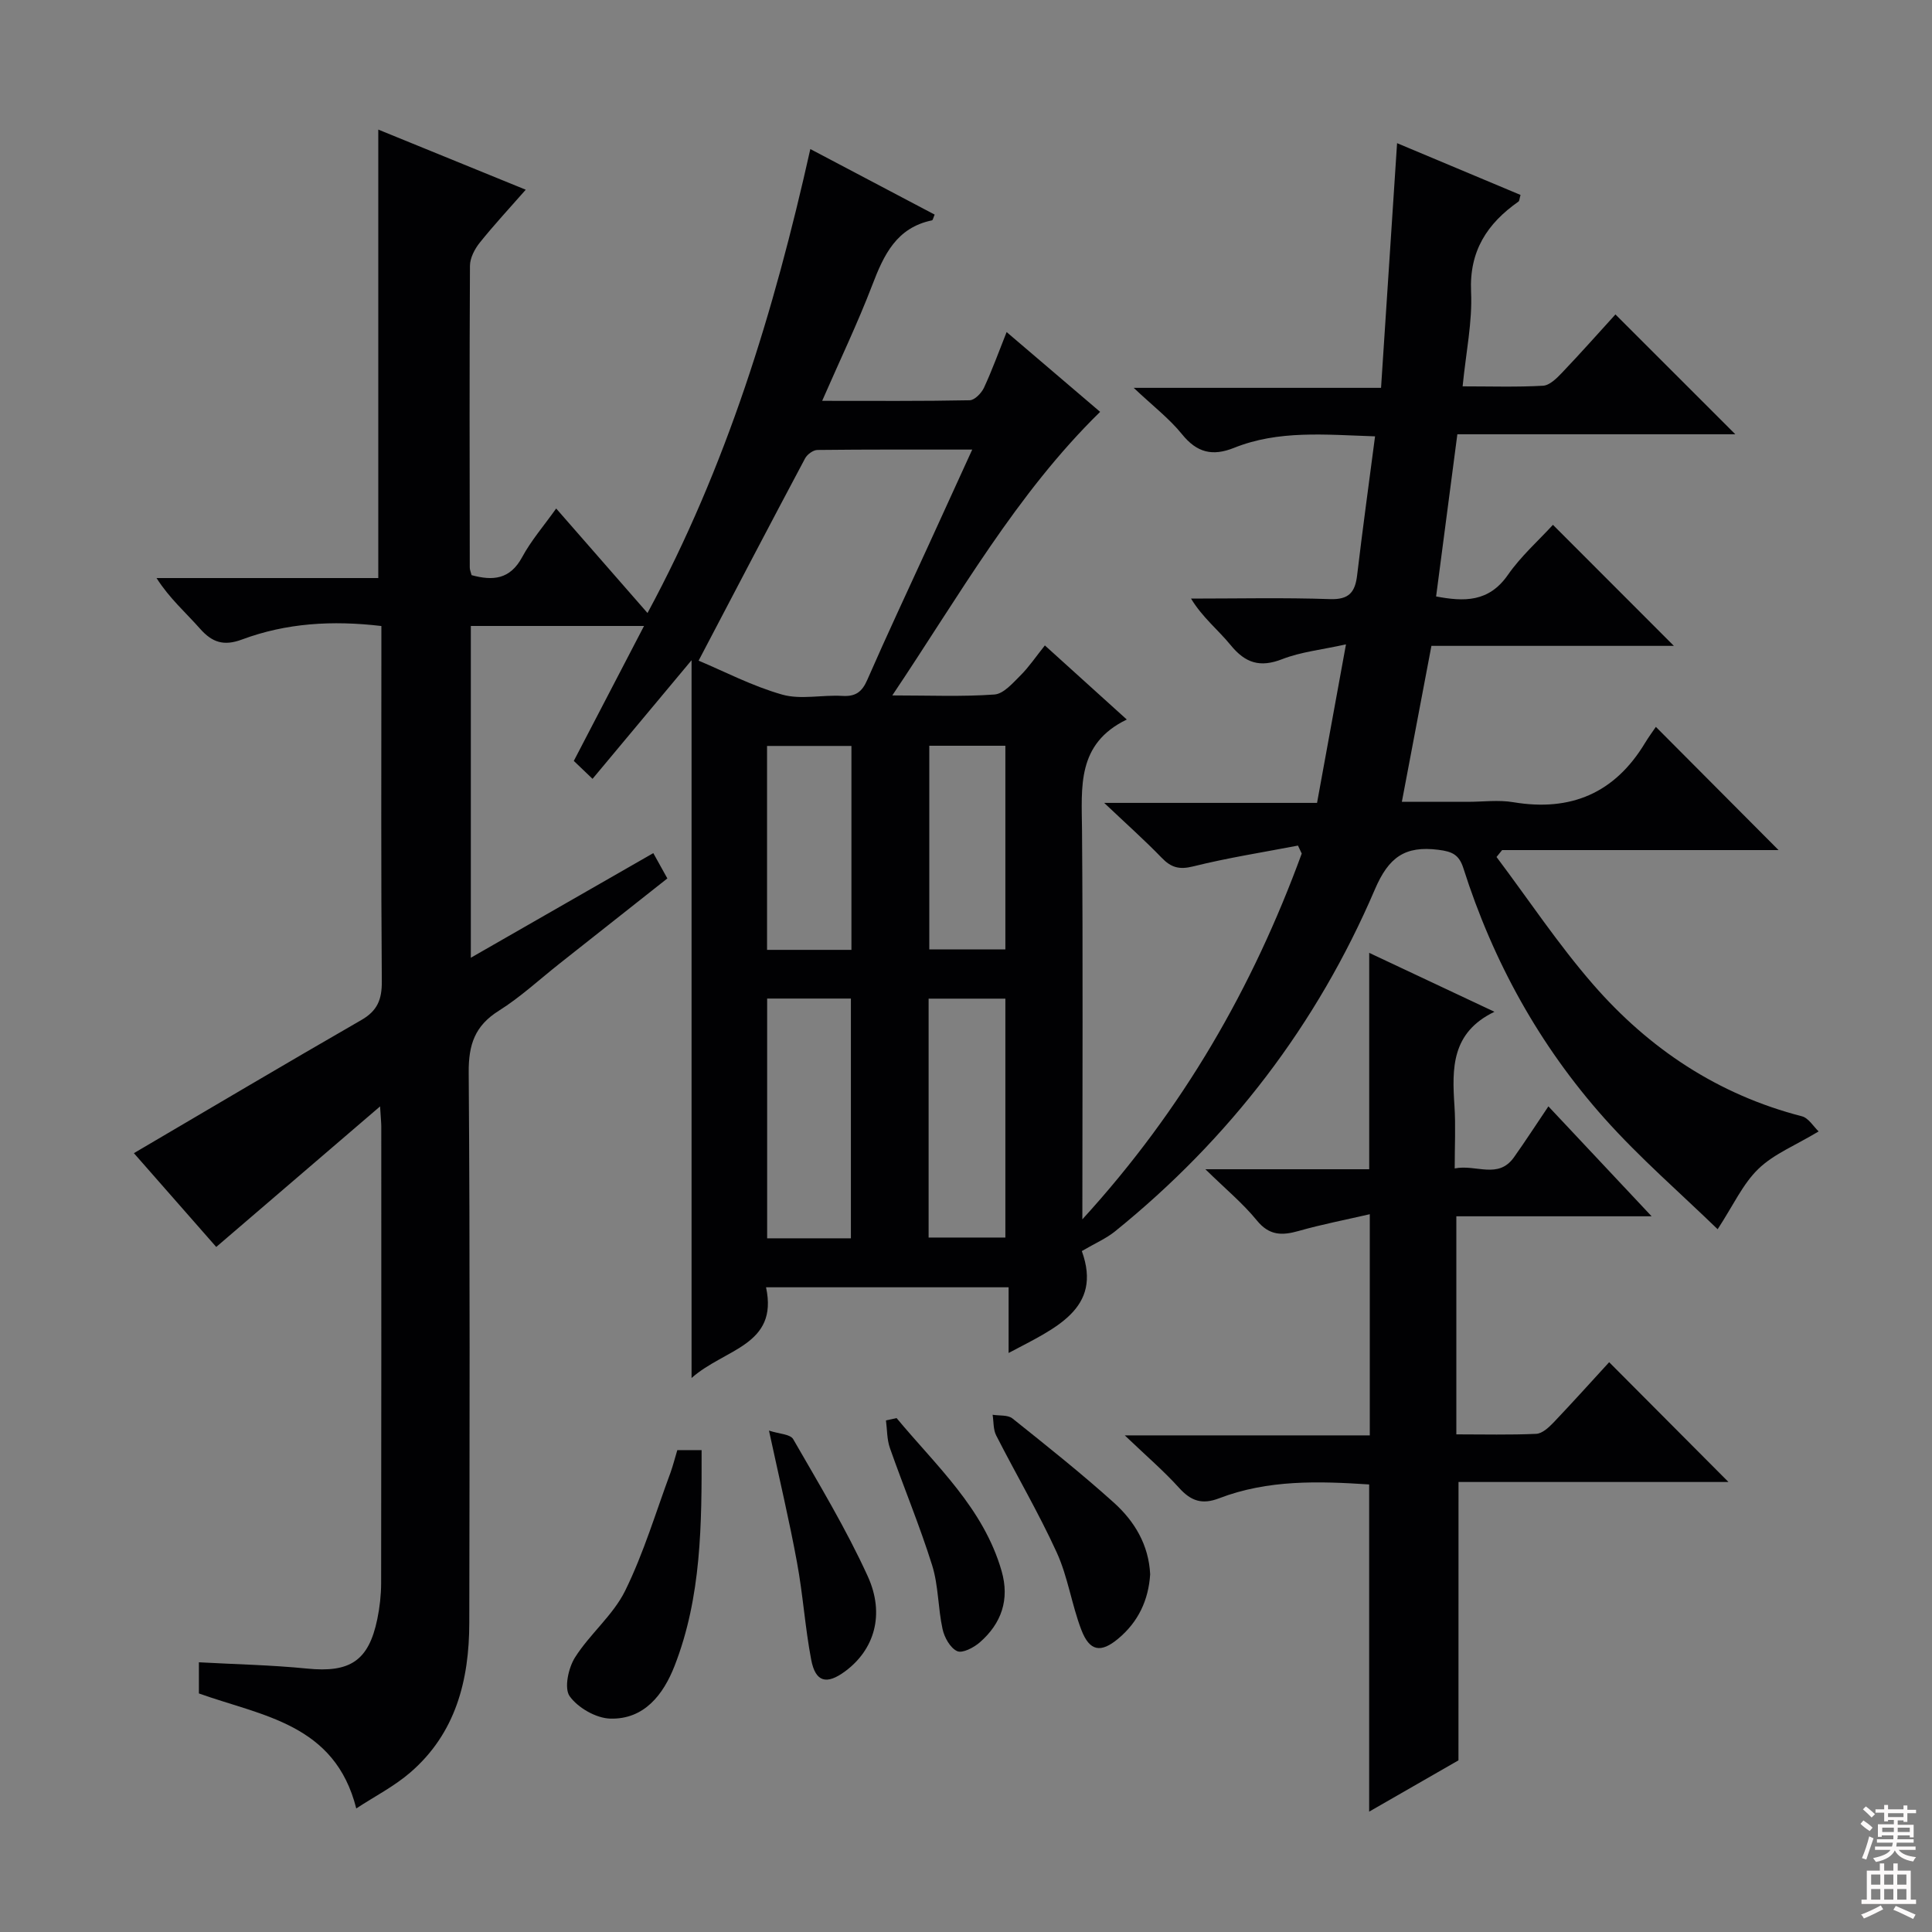 <svg enable-background="new 0 0 400 400" viewBox="0 0 400 400" xmlns="http://www.w3.org/2000/svg"><rect x="0" y="0" width="400" height="400" fill="#808080" stroke="none"/><g fill="#010103"><path d="m167.77 30.86c9.07 4.78 17.41 9.18 25.74 13.57-.28.64-.37 1.16-.55 1.19-7.35 1.52-9.98 7.14-12.37 13.41-3.02 7.88-6.68 15.51-10.37 23.96 10.69 0 20.62.08 30.54-.12 1.03-.02 2.43-1.47 2.96-2.59 1.68-3.61 3.03-7.37 4.69-11.53 6.65 5.68 13.08 11.16 19.36 16.52-17.36 16.99-29.09 37.94-43.03 58.71 7.72 0 14.46.29 21.15-.19 1.9-.14 3.8-2.37 5.39-3.95 1.76-1.75 3.16-3.85 5.05-6.21 6.01 5.43 11.12 10.06 16.96 15.34-10.42 5.03-9.34 14.01-9.27 22.94.21 26.31.07 52.63.07 80.54 20.93-22.92 35.29-48.06 45.42-75.73-.26-.55-.52-1.1-.78-1.65-7.24 1.39-14.55 2.53-21.7 4.31-2.89.72-4.58.23-6.53-1.8-3.46-3.58-7.19-6.9-11.89-11.35h44.07c1.97-10.81 3.86-21.17 5.99-32.82-5.05 1.12-9.33 1.55-13.2 3.06-4.61 1.8-7.65.81-10.68-2.91-2.56-3.14-5.83-5.71-8.2-9.63 9.59 0 19.19-.22 28.76.11 3.96.14 5.21-1.43 5.63-4.95 1.11-9.38 2.4-18.73 3.71-28.75-10.42-.35-19.99-1.31-29.19 2.38-4.47 1.79-7.69 1.01-10.78-2.82-2.59-3.21-5.96-5.79-10-9.6h51.21c1.11-17 2.2-33.5 3.32-50.66 8.68 3.64 17.14 7.18 25.56 10.72-.23.78-.22 1.22-.42 1.37-6.47 4.55-10.21 10.2-9.82 18.69.29 6.23-1.06 12.54-1.75 19.57 5.8 0 11.24.18 16.66-.13 1.36-.08 2.82-1.54 3.91-2.68 3.88-4.07 7.61-8.28 11.07-12.08 8.39 8.38 16.55 16.55 24.82 24.81-18.89 0-38.1 0-57.55 0-1.5 11.42-2.93 22.38-4.4 33.58 5.75 1.08 10.89 1.25 14.86-4.46 2.71-3.89 6.36-7.13 9.33-10.37 8.53 8.54 16.74 16.75 25.04 25.06-16.5 0-33.35 0-50.2 0-2.06 10.84-4.02 21.18-6.12 32.29h13.6c3.17 0 6.41-.44 9.49.08 11.9 1.99 20.99-1.89 27.25-12.26.77-1.27 1.66-2.47 2.25-3.34 8.92 8.96 17.08 17.15 25.4 25.51-18.89 0-38.06 0-57.23 0-.39.48-.77.95-1.16 1.43 6.63 8.82 12.76 18.07 19.99 26.38 11.59 13.32 25.86 22.83 43.22 27.3 1.4.36 2.43 2.15 3.48 3.14-4.82 2.9-9.29 4.67-12.48 7.76-3.23 3.12-5.2 7.55-8.43 12.49-7.72-7.49-16.11-14.75-23.44-22.96-13.44-15.06-23.06-32.49-29.19-51.75-.9-2.84-2.31-3.49-5.2-3.85-6.92-.87-10.28 1.53-13.14 8.21-11.99 28-30.08 51.63-53.82 70.81-1.81 1.46-4.03 2.41-6.85 4.06 4.35 11.99-5.55 15.99-15.16 21.1 0-4.66 0-8.97 0-13.6-17.02 0-33.27 0-50.22 0 2.61 12.07-8.58 12.7-15.42 18.78 0-49.77 0-98.43 0-148.61-7.39 8.86-13.81 16.55-20.5 24.56-1.5-1.44-2.75-2.63-3.88-3.71 4.82-9.27 9.48-18.21 14.54-27.94-12.6 0-24.09 0-35.86 0v68.69c12.84-7.36 25.15-14.42 37.78-21.66.97 1.75 1.82 3.28 2.91 5.24-7.44 5.87-14.85 11.73-22.27 17.59-4.18 3.3-8.13 6.98-12.62 9.8-4.97 3.12-6.28 7.01-6.24 12.77.28 38 .18 76 .12 114-.02 11.88-2.82 22.85-12.23 30.96-3.34 2.88-7.38 4.94-11.17 7.43-4.41-17.53-19.43-19.11-32.58-23.81 0-1.9 0-4 0-6.45 7.59.42 15.02.56 22.39 1.3 8.87.89 12.76-1.57 14.55-10.26.5-2.42.78-4.94.79-7.41.05-31.5.04-63 .03-94.5 0-.81-.09-1.61-.25-4.22-11.77 10.1-22.61 19.39-33.92 29.1-5.33-6.07-11.5-13.1-17.05-19.42 15.73-9.23 31.34-18.5 47.07-27.55 3.35-1.92 4.29-4.26 4.26-8.02-.18-22.67-.09-45.33-.09-68 0-1.79 0-3.58 0-5.57-10.16-1.2-19.69-.62-28.85 2.79-3.75 1.4-6.16.64-8.7-2.24-2.93-3.32-6.3-6.24-9-10.48h45.91c0-31.23 0-61.78 0-92.85 10.01 4.08 19.96 8.14 30.53 12.45-3.37 3.84-6.58 7.29-9.52 10.96-1.05 1.31-2.02 3.16-2.03 4.78-.12 20.83-.07 41.67-.04 62.5 0 .46.22.93.38 1.56 4.38 1.19 7.94.93 10.46-3.72 1.86-3.45 4.49-6.48 7.05-10.08 6.42 7.35 12.4 14.2 18.91 21.64 16.37-30.33 26.18-62.36 33.71-96.06zm33.52 62.22c-11.22 0-21.64-.04-32.05.08-.88.01-2.11.91-2.55 1.73-7.23 13.58-14.36 27.22-22.05 41.89 5.29 2.22 11.11 5.27 17.31 7.03 3.85 1.09 8.27.02 12.42.27 2.77.17 4.1-.81 5.2-3.34 4.05-9.27 8.36-18.43 12.57-27.63 2.94-6.46 5.89-12.9 9.15-20.03zm-25.12 163.3c0-16.82 0-33.18 0-49.64-6 0-11.59 0-17.34 0v49.64zm16.09-.16h15.89c0-16.73 0-33.08 0-49.46-5.54 0-10.62 0-15.89 0zm-15.98-59.56c0-14.31 0-28.21 0-42.22-6.02 0-11.72 0-17.47 0v42.22zm31.87-.09c0-14.25 0-28.24 0-42.17-5.53 0-10.6 0-15.75 0v42.17z"/><path d="m301.96 364.46c-5.47 3.14-11.78 6.77-18.49 10.62 0-22.74 0-45.03 0-67.74-10.37-.68-20.93-1.03-31.08 2.87-3.51 1.35-5.81.56-8.26-2.15-3.18-3.52-6.81-6.63-11.26-10.88h50.73c0-15.08 0-29.79 0-45.79-5.02 1.16-9.92 2.1-14.7 3.46-3.46.98-6.1 1-8.68-2.17-2.88-3.53-6.46-6.49-10.66-10.6h33.92c0-14.94 0-29.48 0-44.8 8.58 4.04 17.09 8.04 25.93 12.2-8.95 4.3-8.79 11.75-8.28 19.47.27 4.11.05 8.25.05 12.96 4.47-.89 9 2.31 12.28-2.32 2.38-3.36 4.62-6.82 7.12-10.53 7.05 7.51 13.83 14.73 21.37 22.76-14.05 0-27.07 0-40.43 0v45.15c5.65 0 11.11.14 16.55-.11 1.22-.06 2.57-1.3 3.54-2.31 4-4.2 7.87-8.51 11.55-12.52 8.3 8.34 16.39 16.45 24.7 24.8-18.5 0-37.28 0-55.89 0-.01 19.46-.01 38.18-.01 57.63z"/><path d="m140.23 300.23h5.03c.03 15.3-.01 30.37-5.6 44.68-2.3 5.89-6.26 11.12-13.33 10.91-2.94-.09-6.68-2.24-8.39-4.64-1.17-1.65-.27-5.84 1.1-8.01 3.07-4.87 7.89-8.75 10.39-13.82 3.85-7.82 6.36-16.3 9.41-24.51.54-1.53.93-3.11 1.39-4.61z"/><path d="m238.13 325.94c-.34 5.32-2.44 9.85-6.63 13.34-3.57 2.98-5.9 2.63-7.61-1.81-2.01-5.23-2.79-10.98-5.1-16.04-3.77-8.26-8.41-16.13-12.54-24.24-.63-1.23-.51-2.85-.74-4.28 1.39.23 3.14 0 4.1.76 7.12 5.69 14.27 11.37 21.04 17.47 4.23 3.82 7.18 8.68 7.48 14.8z"/><path d="m159.21 296.19c2.08.69 4.41.73 5.01 1.77 5.37 9.33 10.97 18.6 15.43 28.37 3.65 8 1.3 15.27-4.65 19.68-3.86 2.86-6.16 2.28-7.05-2.38-1.27-6.66-1.7-13.48-2.94-20.15-1.58-8.63-3.62-17.18-5.8-27.29z"/><path d="m185.63 293.6c8.2 9.88 17.99 18.63 21.74 31.66 1.7 5.9-.02 10.86-4.52 14.78-1.24 1.08-3.59 2.31-4.68 1.81-1.43-.65-2.64-2.82-3.02-4.55-.96-4.36-.84-9.01-2.16-13.22-2.57-8.21-5.9-16.18-8.75-24.3-.62-1.78-.56-3.79-.81-5.7.73-.16 1.47-.32 2.2-.48z"/></g><path d="m385.2 377.6.6-.7c.6.4 1.3.9 1.9 1.5l-.6.7c-.8-.5-1.4-1-1.9-1.5zm.3 7.1c.6-1.4 1.1-2.9 1.5-4.5.3.1.6.3.9.4-.5 1.4-1 2.9-1.5 4.4zm.2-10.1.6-.6c.7.5 1.3 1.1 1.9 1.6l-.7.7c-.6-.6-1.2-1.2-1.8-1.7zm8.4-.8h.8v.9h1.8v.7h-1.8v1.8h-.8v-.3h-1.2v.9h3.3v2.6h-.8v-.4h-2.5c0 .3 0 .6-.1.8h3.4v.7h-3.5c0 .3-.1.6-.1.8h4v.7h-3.5c.7.9 1.9 1.3 3.6 1.5-.2.2-.4.5-.6.9-1.9-.3-3.2-1.1-3.8-2.3-.5 1.1-1.8 2-3.9 2.4-.2-.3-.4-.5-.6-.8 1.9-.4 3.1-.9 3.6-1.7h-3.2v-.7h3.5c.1-.2.1-.5.2-.8h-3.3v-.7h3.4c0-.2 0-.5 0-.8h-2.4v.3h-.8v-2.6h3.3v-.9h-1.2v.3h-.8v-1.8h-1.8v-.7h1.8v-.9h.8v.9h3.2zm-4.4 5.5h2.4c0-.3 0-.6 0-.9h-2.4zm1.2-3.1h3.2v-.8h-3.2zm4.4 2.2h-2.4v.9h2.5v-.9z" fill="#fcfafa"/><path d="m389.2 385.8h.9v1.5h1.9v-1.5h.9v1.5h2.7v6h1.1v.9h-11.3v-.9h1.1v-6h2.7zm.2 8.7.5.8c-1.2.6-2.5 1.3-4 1.9-.2-.3-.3-.6-.6-.8 1.6-.6 3-1.3 4.1-1.9zm-2-4.3h1.9v-2.1h-1.9zm0 3.1h1.9v-2.2h-1.9zm2.7-3.1h1.9v-2.1h-1.9zm0 3.1h1.9v-2.2h-1.9zm2.4 1.3c1.4.6 2.7 1.2 4.1 1.8l-.5.9c-1.5-.7-2.8-1.4-4.1-1.9zm2.2-6.5h-1.9v2.1h1.9zm-1.9 5.2h1.9v-2.2h-1.9z" fill="#fcfafa"/></svg>